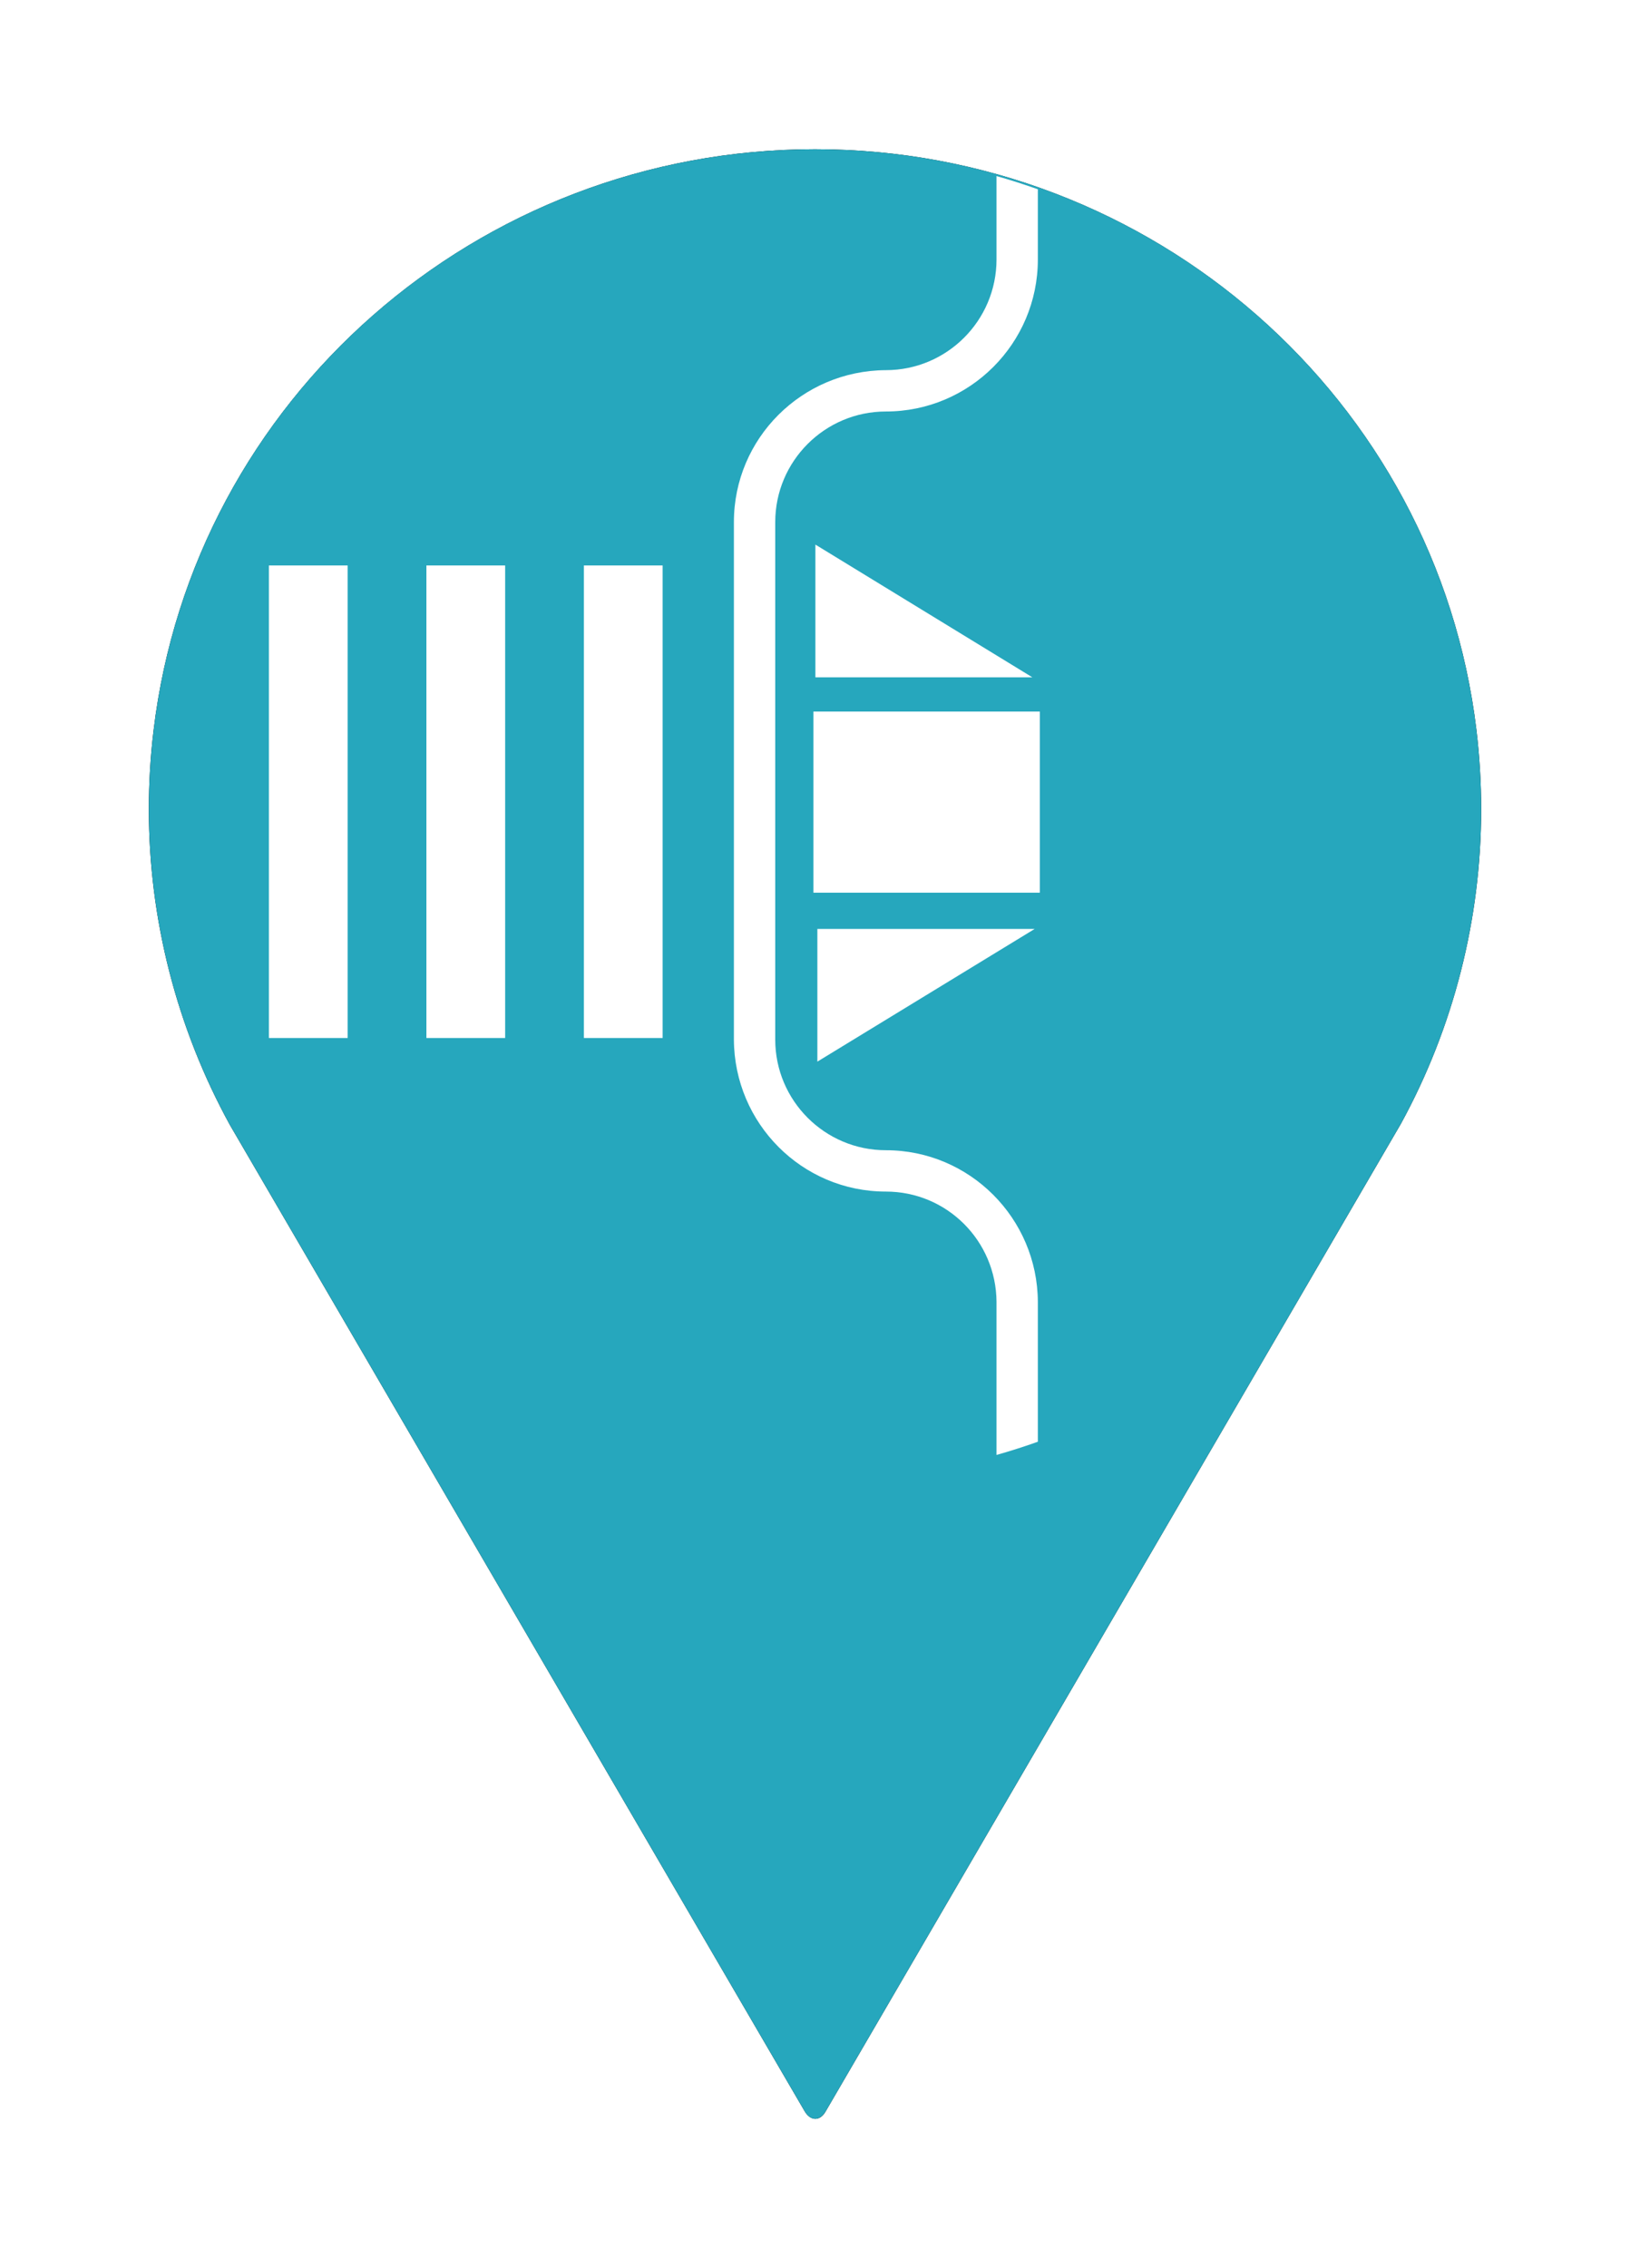 <?xml version="1.0" encoding="utf-8"?>
<!-- Generator: Adobe Illustrator 26.0.1, SVG Export Plug-In . SVG Version: 6.00 Build 0)  -->
<svg version="1.1" xmlns="http://www.w3.org/2000/svg" xmlns:xlink="http://www.w3.org/1999/xlink" x="0px" y="0px"
	 viewBox="0 0 414 576" style="enable-background:new 0 0 414 576;" xml:space="preserve">
<style type="text/css">
	.st0{filter:url(#blur);}
	.st1{fill:#26A7BD;}
	.st2{fill:#FFFFFF;}
	.st3{clip-path:url(#SVGID_00000103952850449236999750000008094662268709209513_);}
</style>
<filter  id="blur">
	<feGaussianBlur  stdDeviation="10"></feGaussianBlur>
</filter>
<g id="Layer_2">
	<g class="st0">
		<g id="Layer_1_00000140004441658960891390000017653352545442102948_">
			<g id="Wayfinding_Signage_00000085971279804827864520000010261151315498016131_">
				<path d="M376.2,205.5c0,27.9-7,55.4-20.4,79.9L209.7,536.2c-1.4,2.5-3.8,2.5-5.3,0l-146-250.5c-13.5-24.6-20.6-52.2-20.6-80.2
					c0-6.7,0.4-13.4,1.2-20c10.1-84.2,82.4-147.6,168-147.6s157.9,63.4,168,147.5C375.8,192.1,376.2,198.8,376.2,205.5z"/>
			</g>
		</g>
	</g>
</g>
<g id="Layer_1">
	<g>
		<g id="Layer_1_00000078744220543440552810000007424879490565861764_">
			<g id="Curb_Extension">
				<path class="st1" d="M376.2,205.5c0,27.9-7,55.4-20.4,79.9L209.7,536.2c-1.5,2.5-3.8,2.5-5.3,0l-146-250.5
					c-13.5-24.6-20.6-52.2-20.6-80.2c0-6.7,0.4-13.4,1.2-20c10.1-84.2,82.3-147.6,168-147.6s157.9,63.4,168,147.5
					C375.8,192.1,376.2,198.8,376.2,205.5z"/>
				<rect x="206.6" y="180.7" class="st2" width="57.5" height="46"/>
				<polygon class="st2" points="207.1,138.3 207.1,172 262.2,172 				"/>
				<polygon class="st2" points="207.6,269.6 207.6,235.9 262.8,235.9 				"/>
				<path class="st2" d="M168.3,263.6h-20v-120h20V263.6z M128.3,263.6h-20v-120h20V263.6z M88.3,263.6h-20v-120h20V263.6z"/>
				<g>
					<defs>
						<circle id="SVGID_1_" cx="207" cy="207.1" r="168.8"/>
					</defs>
					<clipPath id="SVGID_00000049911003032180468600000004425329415930960018_">
						<use xlink:href="#SVGID_1_"  style="overflow:visible;"/>
					</clipPath>
					<g style="clip-path:url(#SVGID_00000049911003032180468600000004425329415930960018_);">
						<path class="st2" d="M263.6,401.5h-10.5v-70.9c-0.1-15.5-12.6-28-28.1-28c-21.3,0-38.5-17.3-38.6-38.6V132.6
							c0-21.3,17.3-38.5,38.6-38.6c15.5,0,28.1-12.6,28.1-28.1v-43h10.5v43c0,21.3-17.3,38.6-38.6,38.6c-15.5,0-28.1,12.6-28.1,28.1
							v0V264c0,15.5,12.6,28.1,28.1,28.1c21.3,0,38.5,17.3,38.6,38.5V401.5z"/>
					</g>
				</g>
			</g>
		</g>
	</g>
</g>
</svg>
